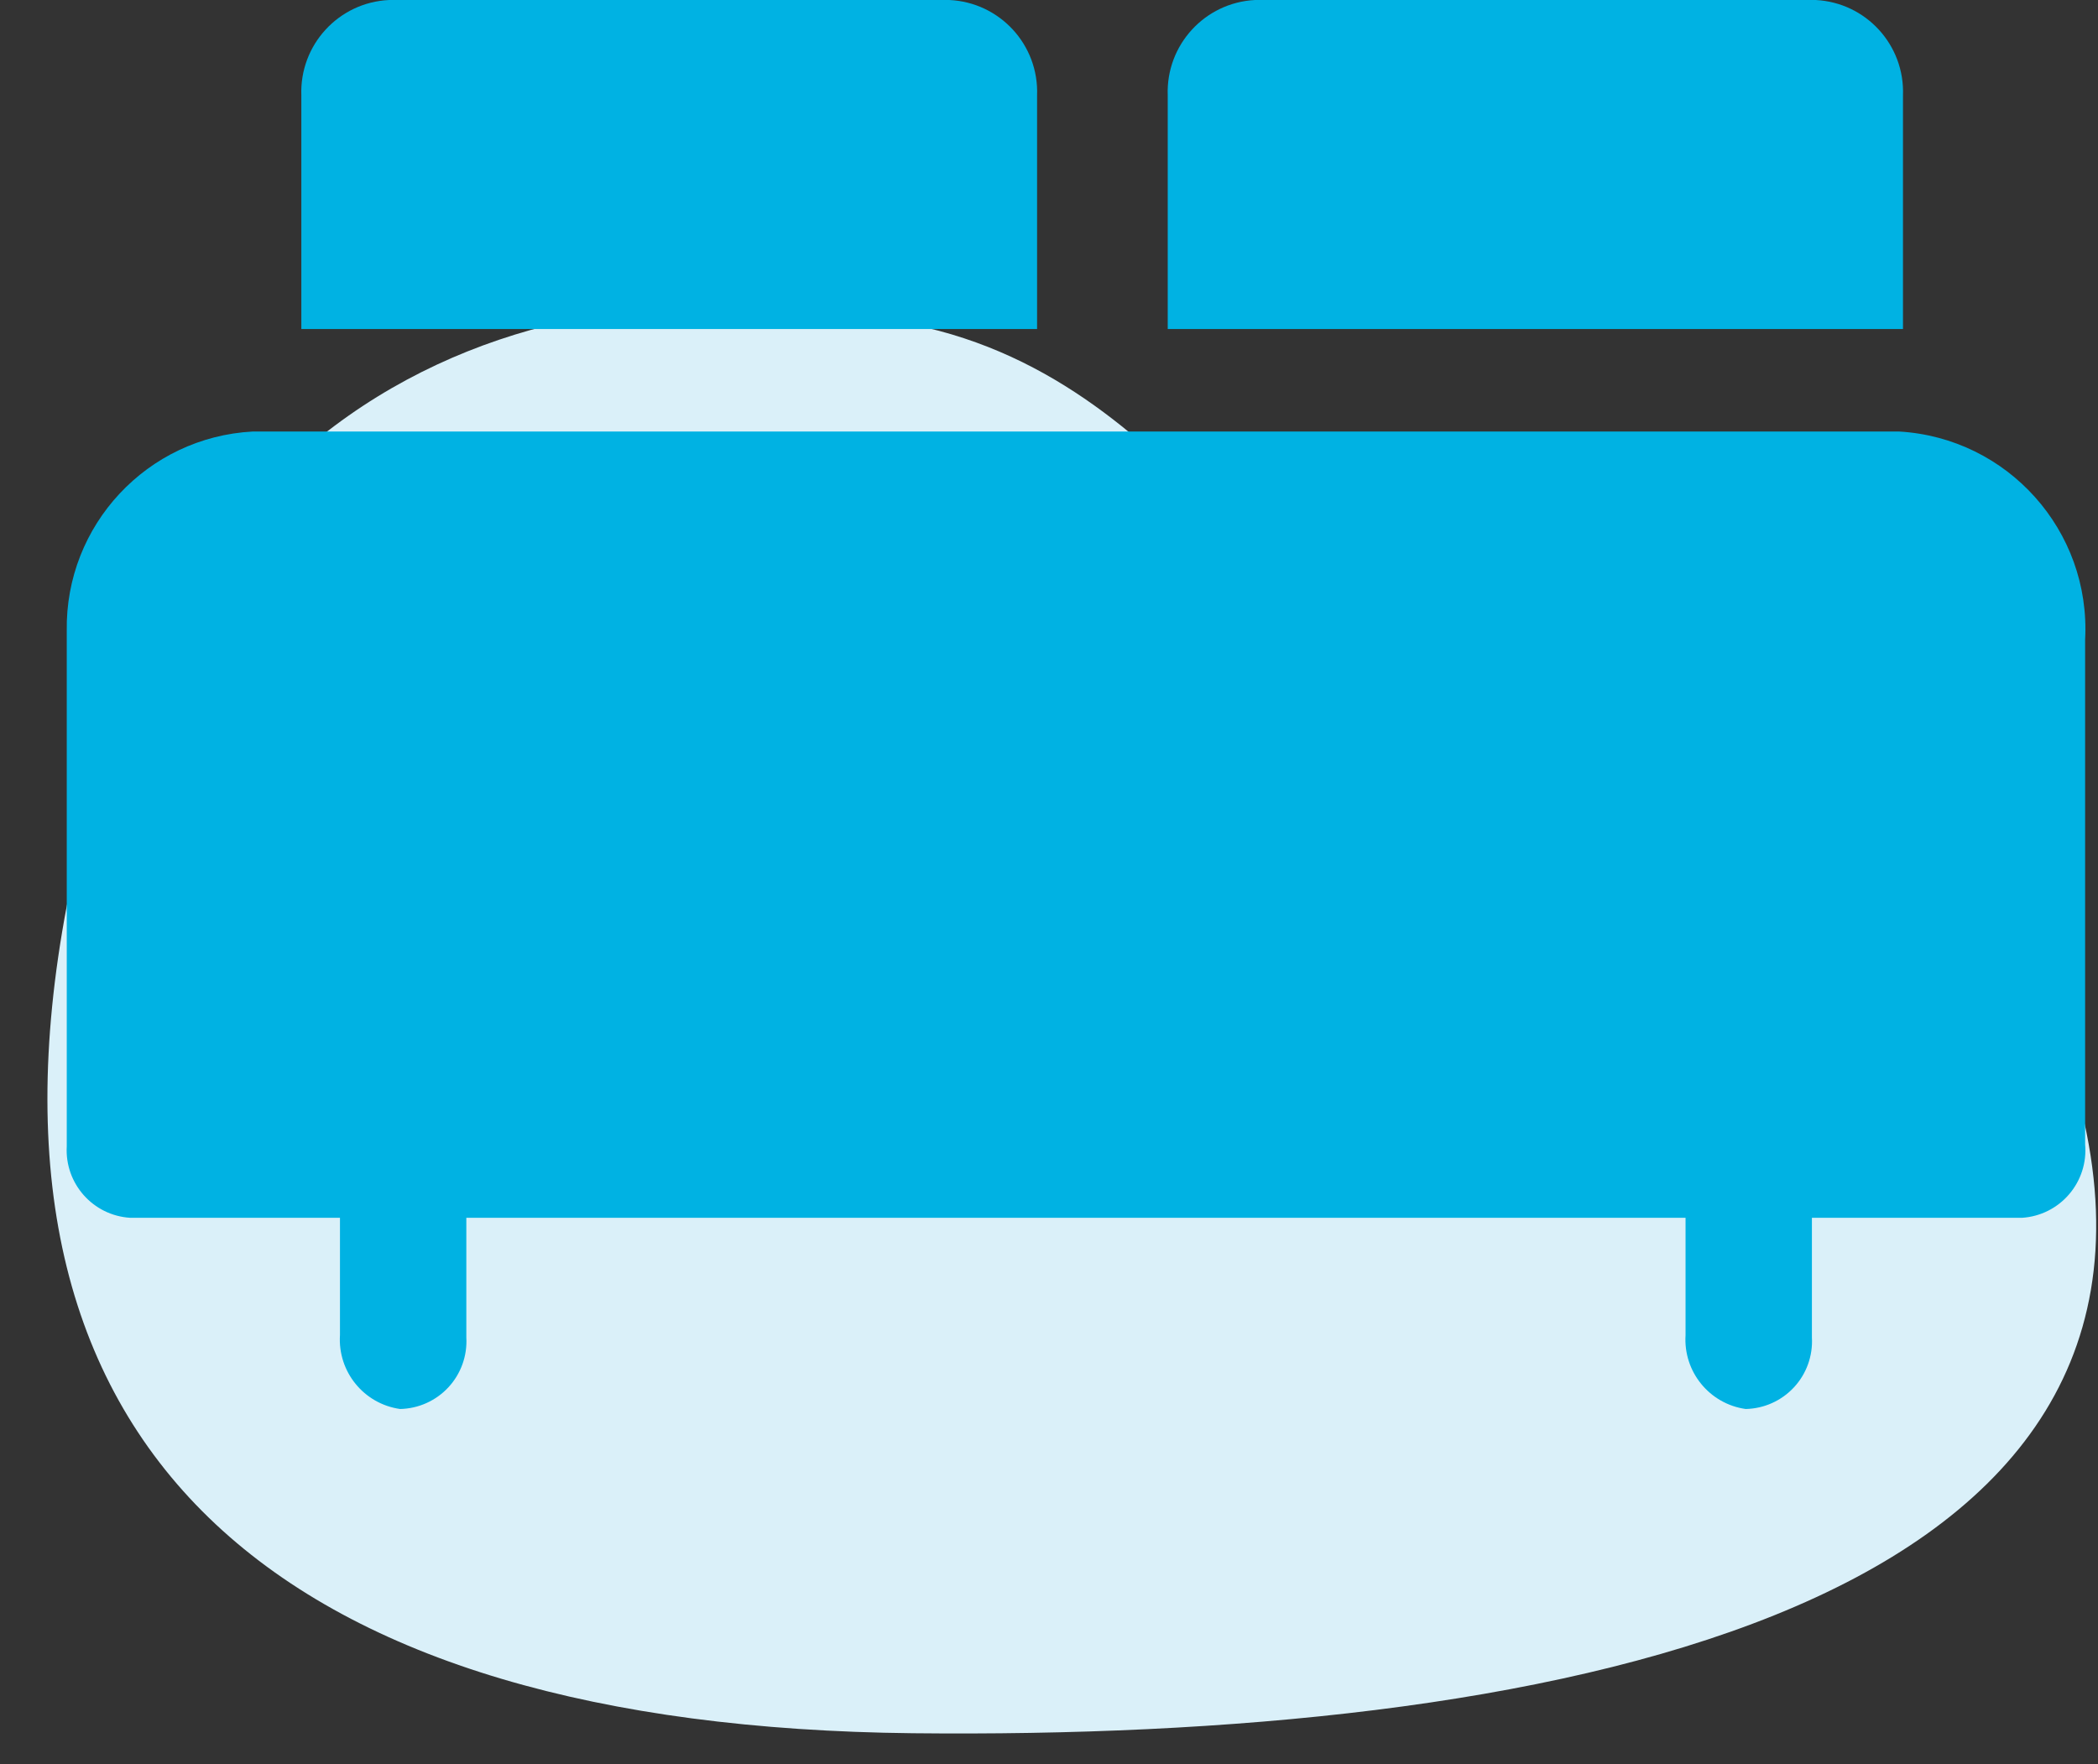 <?xml version="1.0" encoding="UTF-8"?>
<svg width="44px" height="37px" viewBox="0 0 44 37" version="1.1" xmlns="http://www.w3.org/2000/svg" xmlns:xlink="http://www.w3.org/1999/xlink">
    <rect x="0" y="0" width="44" height="37" fill="#333333" stroke="none"/>
    <title>Slice 1</title>
    <g id="Page-1" stroke="none" stroke-width="1" fill="none" fill-rule="evenodd">
        <g id="sabanas_2" transform="translate(0.995, 0)" fill-rule="nonzero">
            <path d="M18.425,6.87 C11.215,5.2 2.595,7.42 0.405,19 C-1.785,30.58 5.005,36.21 18.145,36.35 C31.285,36.49 45.005,33.89 42.715,23.52 C40.425,13.15 33.155,13.42 29.615,14 C26.075,14.58 24.285,8.24 18.425,6.87 Z" id="Path" fill="#DAF0F9"></path>
            <path d="M38.835,9.05 L4.305,9.05 C2.093,9.168 0.37,11.015 0.405,13.23 C0.405,13.37 0.405,24.05 0.405,24.04 C0.36,24.821 0.955,25.492 1.735,25.54 L6.135,25.54 L6.135,28 C6.086,28.767 6.635,29.442 7.395,29.55 C7.781,29.542 8.147,29.378 8.409,29.095 C8.671,28.813 8.807,28.435 8.785,28.05 L8.785,25.54 L34.355,25.54 L34.355,28 C34.306,28.767 34.855,29.442 35.615,29.55 C36.001,29.542 36.367,29.378 36.629,29.095 C36.891,28.813 37.027,28.435 37.005,28.05 L37.005,25.54 L41.415,25.54 C41.796,25.515 42.151,25.337 42.399,25.047 C42.647,24.758 42.769,24.38 42.735,24 L42.735,13.41 C42.855,11.132 41.113,9.184 38.835,9.05 L38.835,9.05 Z" id="Path" fill="#00B2E3"></path>
            <path d="M37.085,0 L25.325,0 C24.271,0.054 23.456,0.945 23.495,2 L23.495,6.9 L38.915,6.9 L38.915,2 C38.955,0.945 38.14,0.054 37.085,0 Z" id="Path" fill="#00B2E3"></path>
            <path d="M18.915,0 L7.165,0 C6.107,0.049 5.286,0.941 5.325,2 L5.325,6.9 L20.755,6.9 L20.755,2 C20.795,0.941 19.974,0.049 18.915,0 Z" id="Path" fill="#00B2E3"></path>
        </g>
    </g>
</svg>